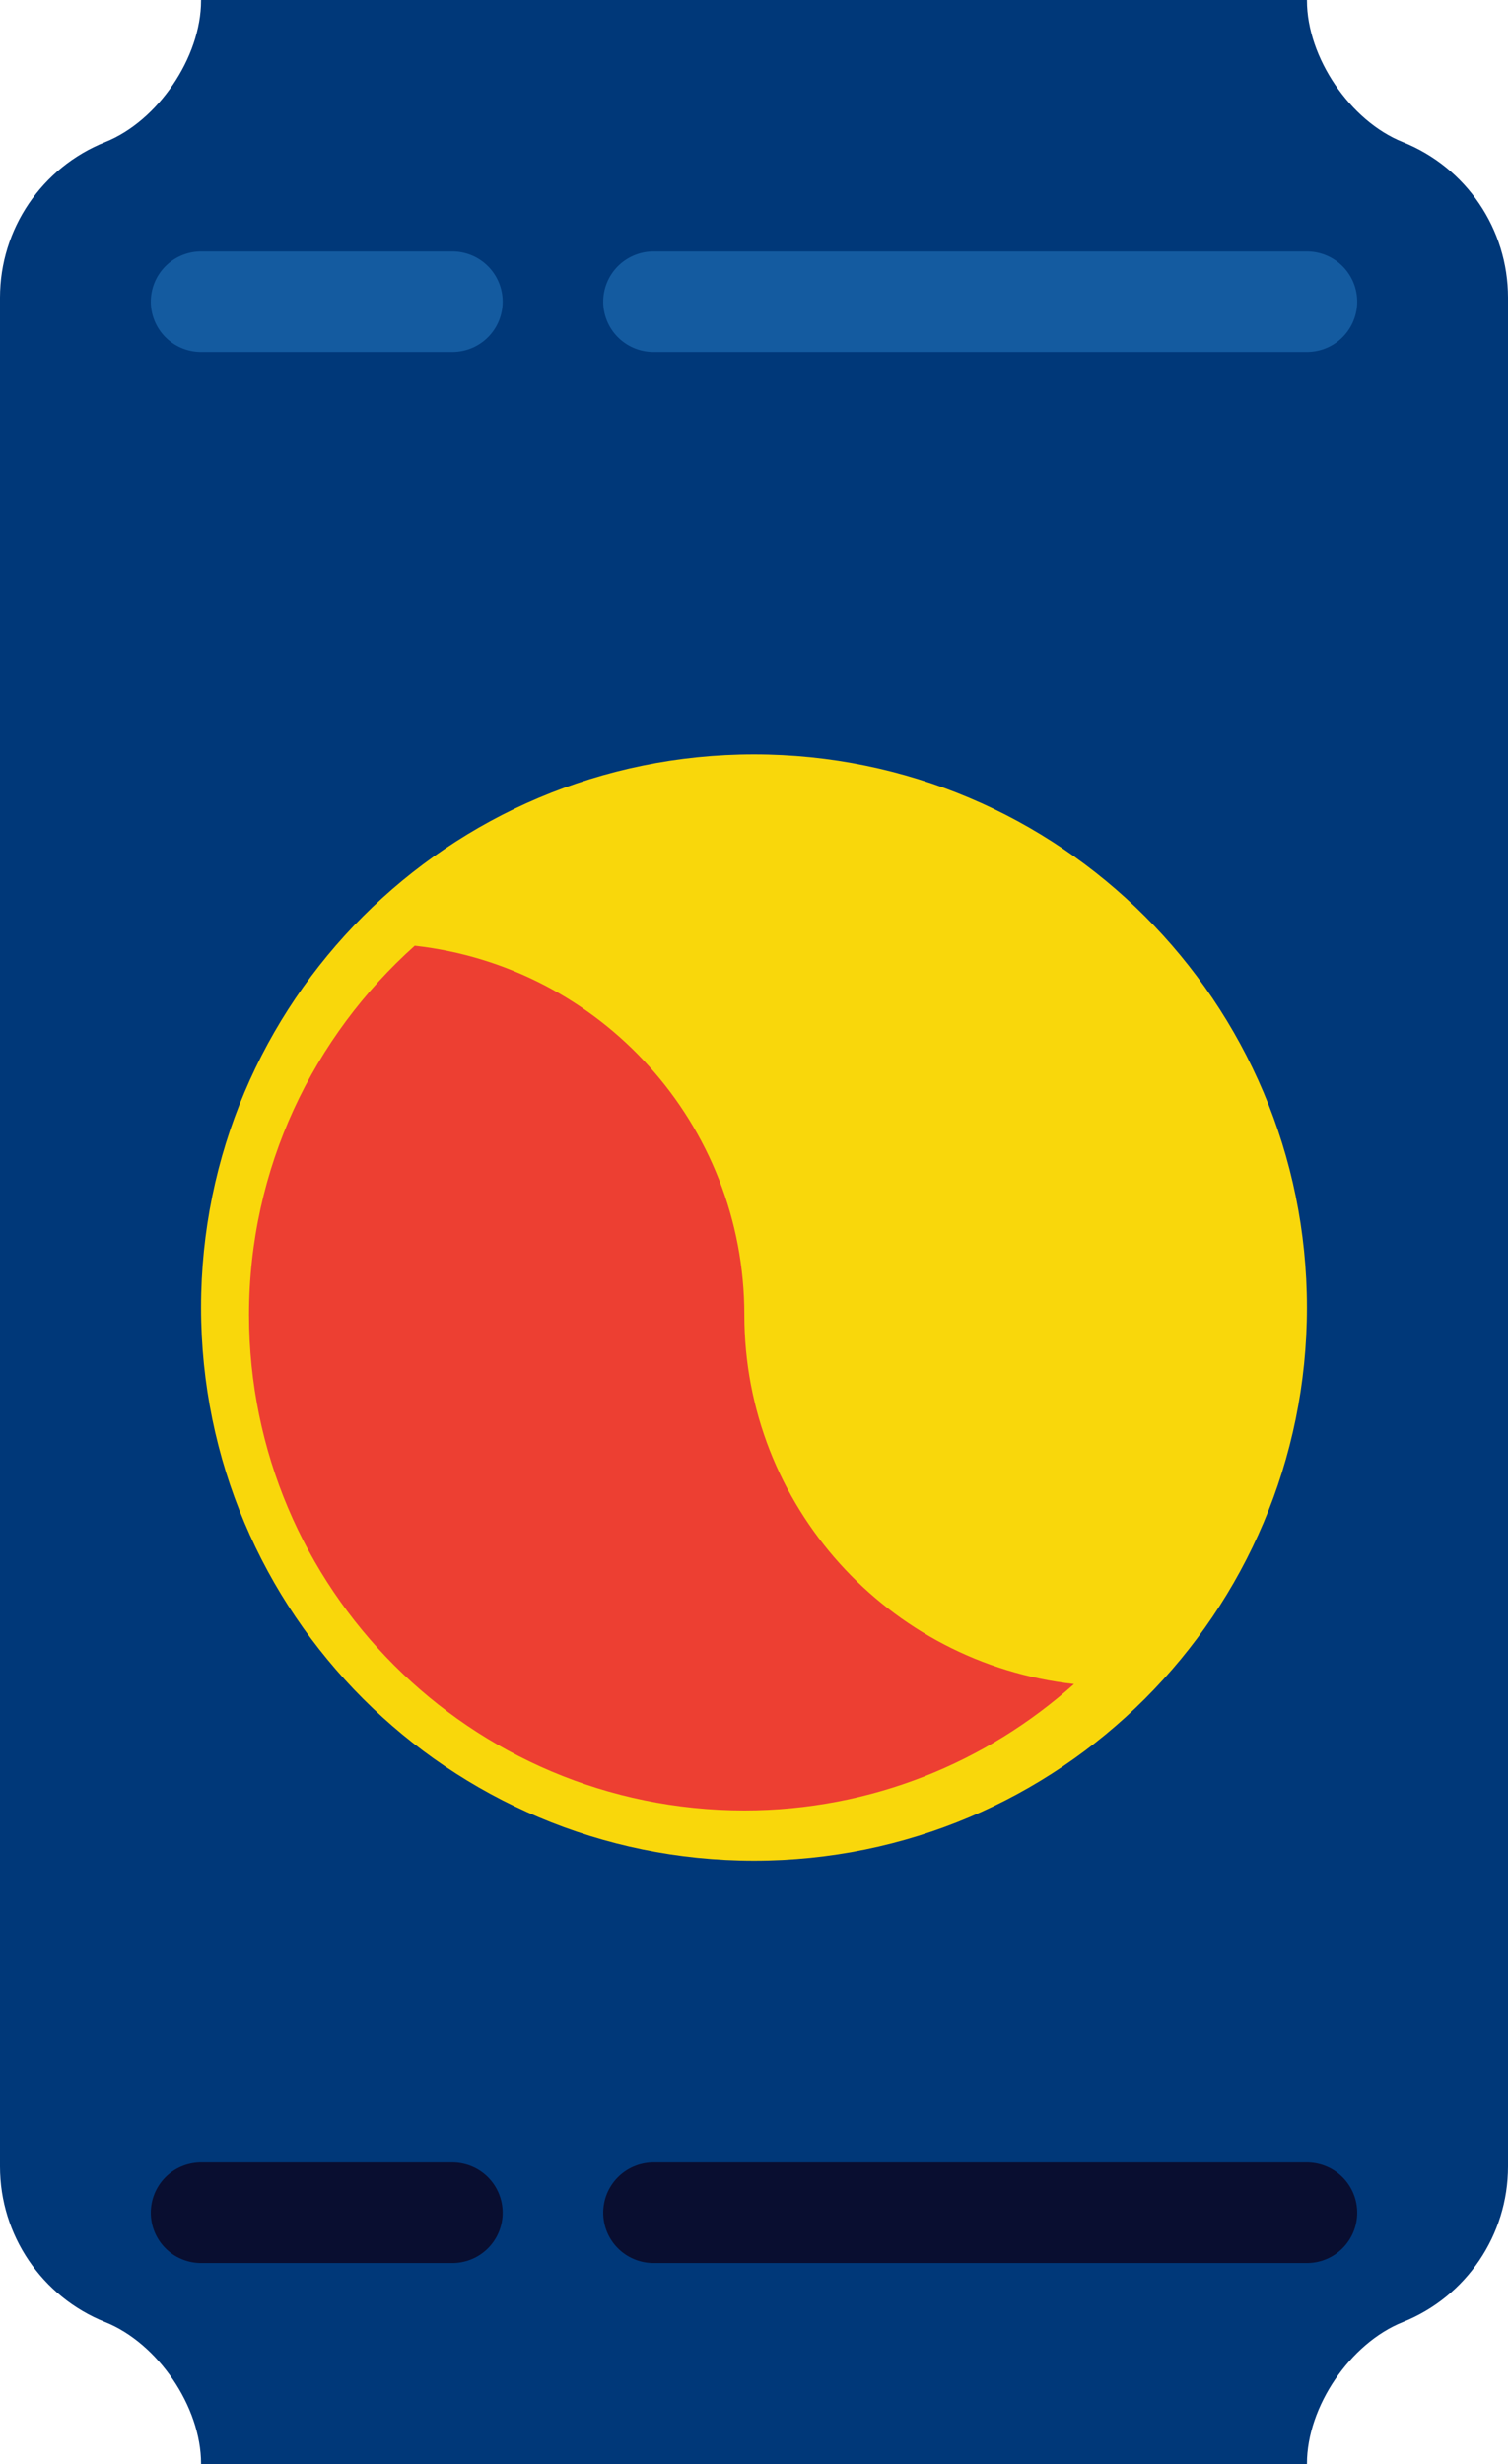 <?xml version="1.0" encoding="UTF-8" standalone="no"?>
<svg width="30px" height="49px" viewBox="0 0 30 49" version="1.1" xmlns="http://www.w3.org/2000/svg" xmlns:xlink="http://www.w3.org/1999/xlink" xmlns:sketch="http://www.bohemiancoding.com/sketch/ns">
    <!-- Generator: Sketch 3.2.2 (9983) - http://www.bohemiancoding.com/sketch -->
    <title>22 - Soda Can (Flat)</title>
    <desc>Created with Sketch.</desc>
    <defs></defs>
    <g id="Page-1" stroke="none" stroke-width="1" fill="none" fill-rule="evenodd" sketch:type="MSPage">
        <g id="22---Soda-Can-(Flat)" sketch:type="MSLayerGroup">
            <path d="M0,27 L0,5.917 C0,4.555 0.829,3.331 2.094,2.825 C3.142,2.406 4,1.139 4,0.011 L4,0 L26,0 L26,0.011 C26,1.139 26.858,2.406 27.906,2.825 C29.171,3.331 30,4.555 30,5.917 L30,27 L30,22 L30,43.082 C30,44.444 29.171,45.669 27.906,46.175 C26.858,46.594 26,47.86 26,48.989 L26,49 L4,49 L4,48.989 C4,47.86 3.142,46.594 2.094,46.175 C0.829,45.669 0,44.444 0,43.082 L0,22" id="Fill-1921" fill="#003879" sketch:type="MSShapeGroup"></path>
            <path d="M15,37 C8.925,37 4,32.075 4,26 C4,19.925 8.925,15 15,15 C21.075,15 26,19.925 26,26 C26,32.075 21.075,37 15,37" id="Fill-1922" fill="#F9D70B" sketch:type="MSShapeGroup"></path>
            <path d="M14.808,26.146 C14.808,22.343 11.942,19.219 8.251,18.806 C6.232,20.61 4.954,23.225 4.954,26.146 C4.954,31.588 9.366,36 14.808,36 C17.33,36 19.623,35.045 21.366,33.487 C17.674,33.073 14.808,29.949 14.808,26.146" id="Fill-1923" fill="#ED3F32" sketch:type="MSShapeGroup"></path>
            <path d="M4,6 L9,6 M13,6 L26,6" id="Stroke-1924" stroke="#145BA0" stroke-width="2" stroke-linecap="round" sketch:type="MSShapeGroup"></path>
            <path d="M4,44 L9,44 M13,44 L26,44" id="Stroke-1925" stroke="#090E30" stroke-width="2" stroke-linecap="round" sketch:type="MSShapeGroup"></path>
        </g>
    </g>
</svg>
